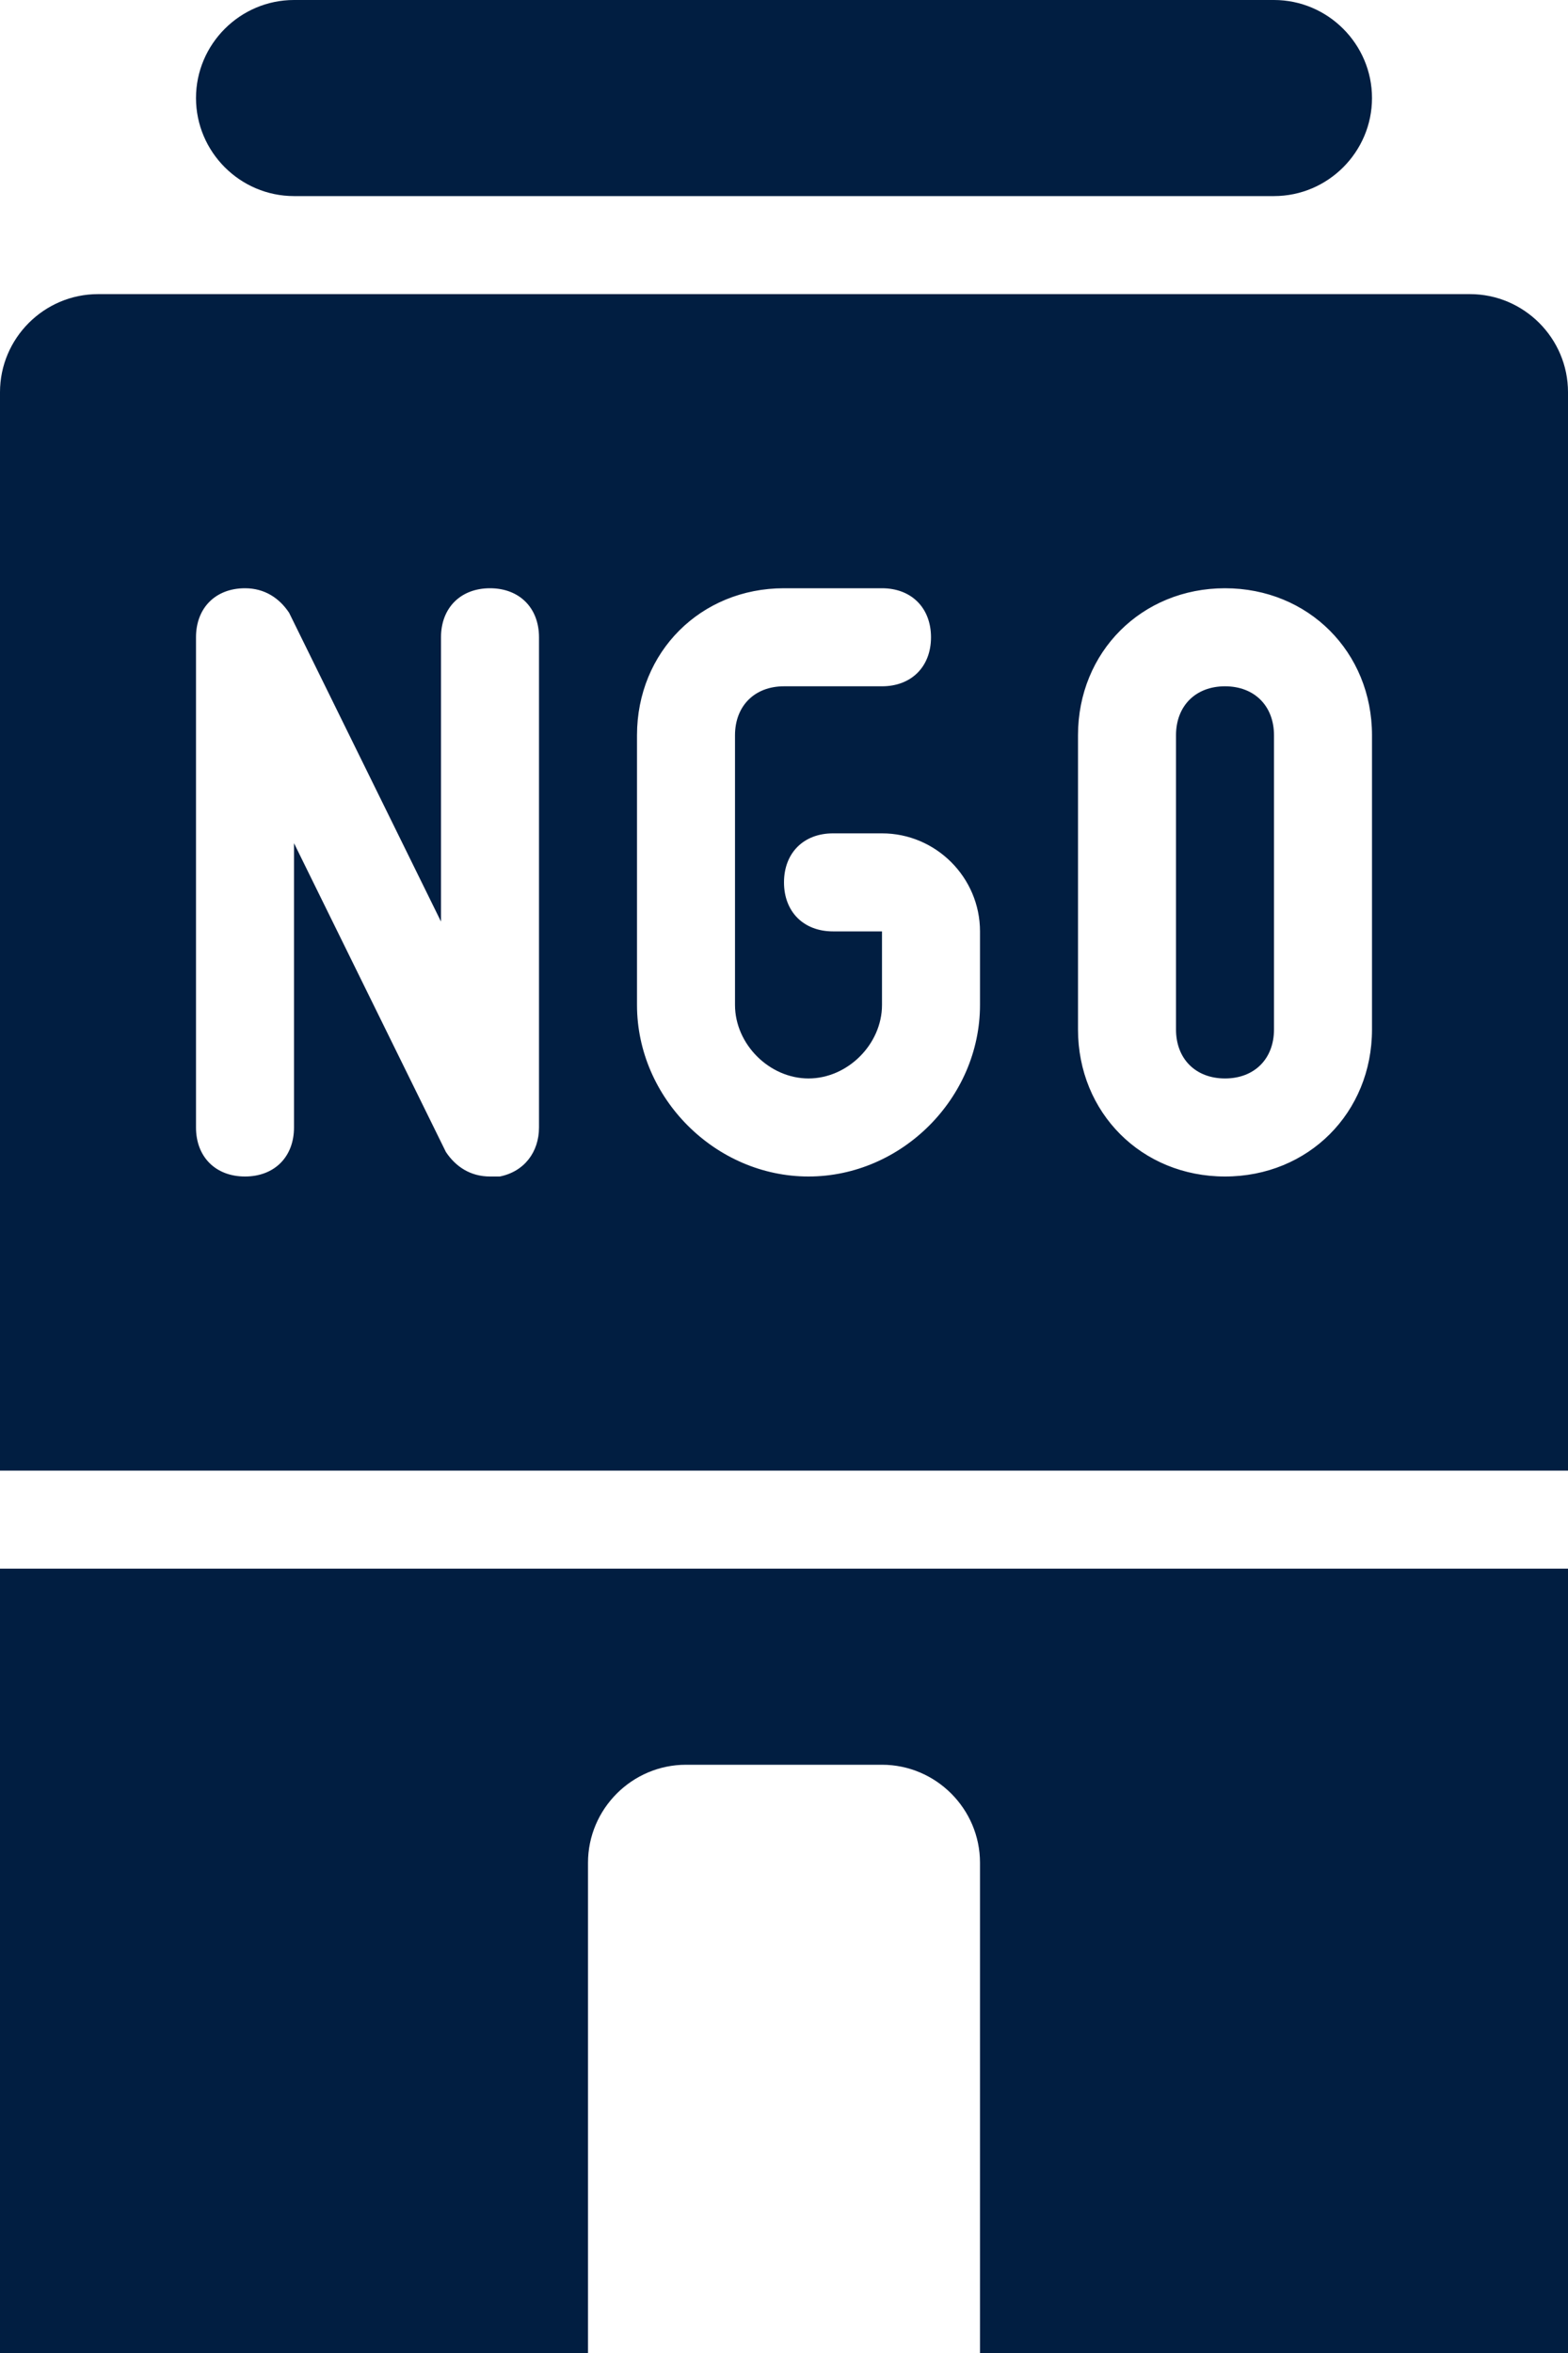 <?xml version="1.0" encoding="utf-8"?>
<!-- Generator: Adobe Illustrator 25.0.0, SVG Export Plug-In . SVG Version: 6.00 Build 0)  -->
<svg version="1.1" id="Layer_1" xmlns="http://www.w3.org/2000/svg" xmlns:xlink="http://www.w3.org/1999/xlink" x="0px" y="0px"
	 viewBox="0 0 32 48" style="enable-background:new 0 0 32 48;" xml:space="preserve">
<style type="text/css">
	.st0{fill:#011E41;}
</style>
<g id="Layer_2_1_">
	<g id="Icons">
		<path class="st0" d="M25,14c-0.6,0-1,0.4-1,1v6c0,0.6,0.4,1,1,1s1-0.4,1-1v-6C26,14.4,25.6,14,25,14z"/>
		<path class="st0" d="M30,6H2C0.9,6,0,6.9,0,8v22h32V8C32,6.9,31.1,6,30,6z M11,23c0,0.5-0.3,0.9-0.8,1c-0.1,0-0.2,0-0.2,0
			c-0.4,0-0.7-0.2-0.9-0.5L6,17.2V23c0,0.6-0.4,1-1,1s-1-0.4-1-1V13c0-0.6,0.4-1,1-1c0.4,0,0.7,0.2,0.9,0.5L9,18.8V13
			c0-0.6,0.4-1,1-1s1,0.4,1,1V23z M20,20.5c0,1.9-1.6,3.5-3.5,3.5S13,22.4,13,20.5V15c0-1.7,1.3-3,3-3h2c0.6,0,1,0.4,1,1s-0.4,1-1,1
			h-2c-0.6,0-1,0.4-1,1v5.5c0,0.8,0.7,1.5,1.5,1.5c0.8,0,1.5-0.7,1.5-1.5V19h-1c-0.6,0-1-0.4-1-1s0.4-1,1-1h1c1.1,0,2,0.9,2,2V20.5z
			 M28,21c0,1.7-1.3,3-3,3s-3-1.3-3-3v-6c0-1.7,1.3-3,3-3s3,1.3,3,3V21z"/>
		<path class="st0" d="M6,4h20c1.1,0,2-0.9,2-2s-0.9-2-2-2H6C4.9,0,4,0.9,4,2S4.9,4,6,4z"/>
		<path class="st0" d="M0,48h12V38c0-1.1,0.9-2,2-2h4c1.1,0,2,0.9,2,2v10h12V32H0V48z"/>
	</g>
</g>
</svg>
